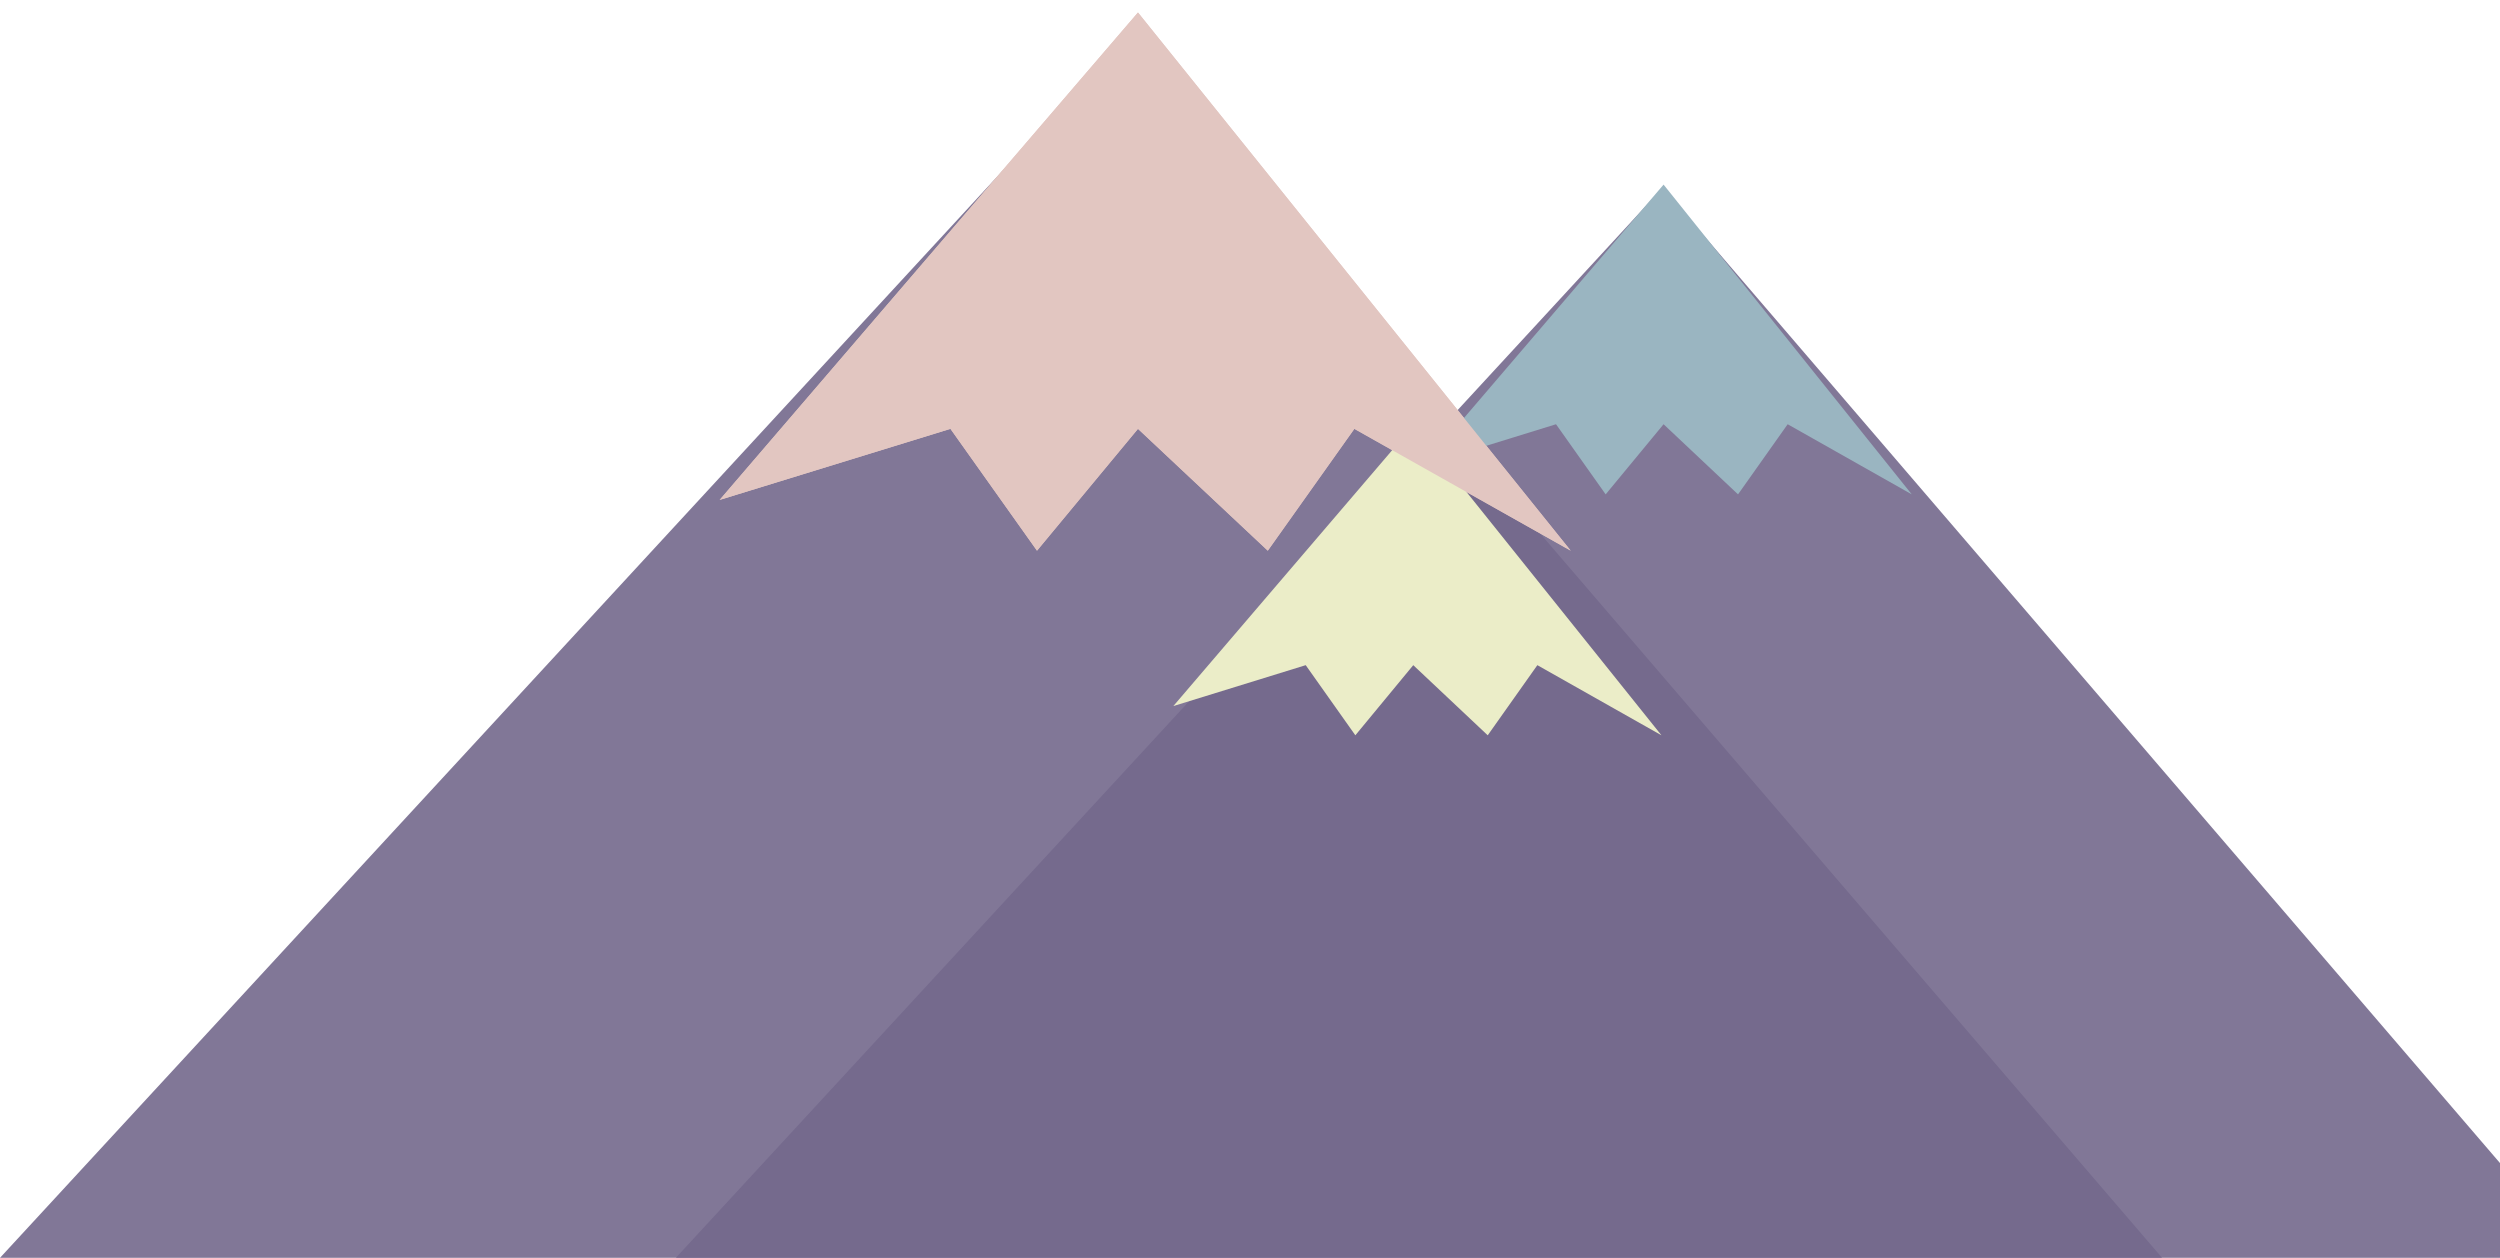 <svg width="799" height="402" viewBox="0 0 799 402" fill="none" xmlns="http://www.w3.org/2000/svg">
<path opacity="0.9" d="M0 402L357.854 14L691 402H0Z" fill="#74698C"/>
<path opacity="0.9" d="M216 402L531.388 60L825 402H216Z" fill="#74698C"/>
<g filter="url(#filter0_d_264_1357)">
<path d="M230 155.774L363.695 0L502 172L432.847 133.057L405.186 172L363.695 133.057L331.424 172L303.763 133.057L230 155.774Z" fill="#E2C6C1"/>
</g>
<g filter="url(#filter1_d_264_1357)">
<path d="M455 144.66L531.678 55L611 154L571.339 131.585L555.475 154L531.678 131.585L513.169 154L497.305 131.585L455 144.66Z" fill="#9AB5C1"/>
</g>
<g filter="url(#filter2_d_264_1357)">
<path d="M375 221.66L451.678 132L531 231L491.339 208.585L475.475 231L451.678 208.585L433.169 231L417.305 208.585L375 221.66Z" fill="#EBEDC8"/>
</g>
<g filter="url(#filter3_d_264_1357)">
<path d="M230 155.774L363.695 0L502 172L432.847 133.057L405.186 172L363.695 133.057L331.424 172L303.763 133.057L230 155.774Z" fill="#E2C6C1"/>
</g>
<defs>
<filter id="filter0_d_264_1357" x="226" y="0" width="280" height="180" filterUnits="userSpaceOnUse" color-interpolation-filters="sRGB">
<feFlood flood-opacity="0" result="BackgroundImageFix"/>
<feColorMatrix in="SourceAlpha" type="matrix" values="0 0 0 0 0 0 0 0 0 0 0 0 0 0 0 0 0 0 127 0" result="hardAlpha"/>
<feOffset dy="4"/>
<feGaussianBlur stdDeviation="2"/>
<feComposite in2="hardAlpha" operator="out"/>
<feColorMatrix type="matrix" values="0 0 0 0 0 0 0 0 0 0 0 0 0 0 0 0 0 0 0.25 0"/>
<feBlend mode="normal" in2="BackgroundImageFix" result="effect1_dropShadow_264_1357"/>
<feBlend mode="normal" in="SourceGraphic" in2="effect1_dropShadow_264_1357" result="shape"/>
</filter>
<filter id="filter1_d_264_1357" x="451" y="55" width="164" height="107" filterUnits="userSpaceOnUse" color-interpolation-filters="sRGB">
<feFlood flood-opacity="0" result="BackgroundImageFix"/>
<feColorMatrix in="SourceAlpha" type="matrix" values="0 0 0 0 0 0 0 0 0 0 0 0 0 0 0 0 0 0 127 0" result="hardAlpha"/>
<feOffset dy="4"/>
<feGaussianBlur stdDeviation="2"/>
<feComposite in2="hardAlpha" operator="out"/>
<feColorMatrix type="matrix" values="0 0 0 0 0 0 0 0 0 0 0 0 0 0 0 0 0 0 0.25 0"/>
<feBlend mode="normal" in2="BackgroundImageFix" result="effect1_dropShadow_264_1357"/>
<feBlend mode="normal" in="SourceGraphic" in2="effect1_dropShadow_264_1357" result="shape"/>
</filter>
<filter id="filter2_d_264_1357" x="371" y="132" width="164" height="107" filterUnits="userSpaceOnUse" color-interpolation-filters="sRGB">
<feFlood flood-opacity="0" result="BackgroundImageFix"/>
<feColorMatrix in="SourceAlpha" type="matrix" values="0 0 0 0 0 0 0 0 0 0 0 0 0 0 0 0 0 0 127 0" result="hardAlpha"/>
<feOffset dy="4"/>
<feGaussianBlur stdDeviation="2"/>
<feComposite in2="hardAlpha" operator="out"/>
<feColorMatrix type="matrix" values="0 0 0 0 0 0 0 0 0 0 0 0 0 0 0 0 0 0 0.25 0"/>
<feBlend mode="normal" in2="BackgroundImageFix" result="effect1_dropShadow_264_1357"/>
<feBlend mode="normal" in="SourceGraphic" in2="effect1_dropShadow_264_1357" result="shape"/>
</filter>
<filter id="filter3_d_264_1357" x="226" y="0" width="280" height="180" filterUnits="userSpaceOnUse" color-interpolation-filters="sRGB">
<feFlood flood-opacity="0" result="BackgroundImageFix"/>
<feColorMatrix in="SourceAlpha" type="matrix" values="0 0 0 0 0 0 0 0 0 0 0 0 0 0 0 0 0 0 127 0" result="hardAlpha"/>
<feOffset dy="4"/>
<feGaussianBlur stdDeviation="2"/>
<feComposite in2="hardAlpha" operator="out"/>
<feColorMatrix type="matrix" values="0 0 0 0 0 0 0 0 0 0 0 0 0 0 0 0 0 0 0.25 0"/>
<feBlend mode="normal" in2="BackgroundImageFix" result="effect1_dropShadow_264_1357"/>
<feBlend mode="normal" in="SourceGraphic" in2="effect1_dropShadow_264_1357" result="shape"/>
</filter>
</defs>
</svg>
